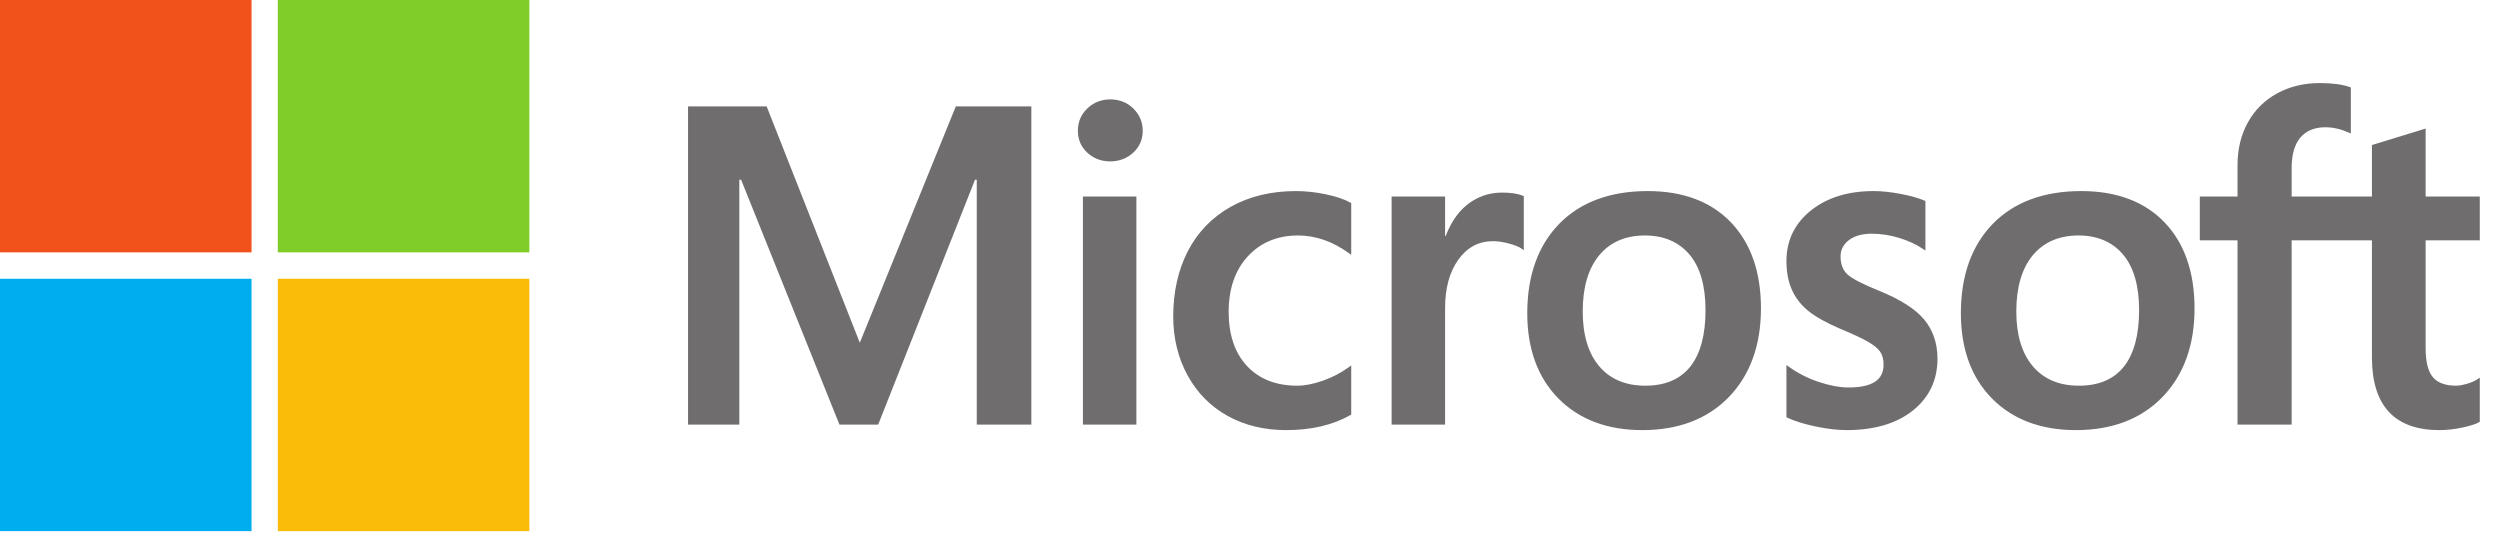 <svg width="115" height="25" viewBox="0 0 115 25" fill="none" xmlns="http://www.w3.org/2000/svg">
<path d="M114.07 11.054V9.041H111.579V5.913L111.495 5.939L109.155 6.657L109.109 6.671V9.042H105.416V7.721C105.416 7.106 105.553 6.635 105.823 6.322C106.091 6.011 106.475 5.854 106.964 5.854C107.316 5.854 107.68 5.937 108.047 6.101L108.139 6.142V4.023L108.096 4.007C107.754 3.883 107.289 3.821 106.712 3.821C105.985 3.821 105.325 3.98 104.749 4.294C104.173 4.609 103.72 5.059 103.403 5.63C103.086 6.201 102.926 6.86 102.926 7.589V9.041H101.191V11.054H102.926V19.532H105.416V11.054H109.109V16.442C109.109 18.661 110.152 19.785 112.21 19.785C112.548 19.785 112.904 19.745 113.267 19.668C113.637 19.588 113.889 19.508 114.037 19.423L114.07 19.403V17.372L113.969 17.439C113.834 17.53 113.665 17.603 113.468 17.658C113.27 17.714 113.104 17.742 112.976 17.742C112.494 17.742 112.138 17.612 111.916 17.355C111.692 17.095 111.579 16.642 111.579 16.007V11.054H114.07ZM95.63 17.742C94.726 17.742 94.014 17.442 93.512 16.85C93.006 16.254 92.75 15.406 92.75 14.328C92.75 13.215 93.006 12.345 93.512 11.739C94.014 11.137 94.72 10.832 95.61 10.832C96.473 10.832 97.161 11.123 97.653 11.699C98.148 12.278 98.399 13.142 98.399 14.267C98.399 15.406 98.163 16.281 97.697 16.866C97.235 17.447 96.539 17.742 95.63 17.742ZM95.741 8.789C94.016 8.789 92.647 9.296 91.67 10.295C90.695 11.295 90.2 12.679 90.2 14.408C90.2 16.051 90.683 17.372 91.635 18.334C92.588 19.297 93.885 19.785 95.489 19.785C97.16 19.785 98.503 19.271 99.479 18.257C100.455 17.245 100.949 15.874 100.949 14.185C100.949 12.517 100.485 11.186 99.57 10.23C98.654 9.274 97.365 8.789 95.741 8.789ZM86.185 8.789C85.012 8.789 84.042 9.09 83.3 9.683C82.555 10.28 82.176 11.063 82.176 12.011C82.176 12.503 82.258 12.941 82.419 13.312C82.58 13.684 82.831 14.012 83.163 14.287C83.493 14.56 84.002 14.845 84.677 15.136C85.244 15.37 85.667 15.568 85.935 15.725C86.198 15.877 86.384 16.031 86.49 16.181C86.592 16.328 86.644 16.528 86.644 16.776C86.644 17.48 86.118 17.823 85.035 17.823C84.633 17.823 84.175 17.739 83.674 17.573C83.175 17.41 82.705 17.171 82.28 16.864L82.176 16.79V19.195L82.214 19.213C82.567 19.376 83.011 19.514 83.534 19.622C84.057 19.73 84.532 19.785 84.944 19.785C86.217 19.785 87.242 19.483 87.99 18.886C88.743 18.285 89.124 17.483 89.124 16.503C89.124 15.796 88.919 15.19 88.514 14.7C88.112 14.216 87.414 13.77 86.441 13.377C85.666 13.064 85.169 12.805 84.964 12.606C84.767 12.414 84.666 12.142 84.666 11.798C84.666 11.493 84.79 11.249 85.044 11.051C85.3 10.852 85.657 10.751 86.104 10.751C86.519 10.751 86.944 10.816 87.366 10.945C87.787 11.074 88.158 11.247 88.467 11.458L88.569 11.527V9.246L88.53 9.229C88.245 9.106 87.868 9.001 87.411 8.916C86.956 8.831 86.544 8.789 86.185 8.789ZM75.685 17.742C74.781 17.742 74.068 17.442 73.566 16.85C73.061 16.254 72.805 15.406 72.805 14.328C72.805 13.215 73.061 12.345 73.567 11.739C74.069 11.137 74.775 10.832 75.665 10.832C76.528 10.832 77.215 11.123 77.708 11.699C78.203 12.278 78.454 13.142 78.454 14.267C78.454 15.406 78.217 16.281 77.752 16.866C77.289 17.447 76.594 17.742 75.685 17.742ZM75.796 8.789C74.071 8.789 72.701 9.296 71.725 10.295C70.749 11.295 70.254 12.679 70.254 14.408C70.254 16.051 70.738 17.372 71.69 18.334C72.643 19.297 73.939 19.785 75.543 19.785C77.215 19.785 78.557 19.271 79.534 18.257C80.509 17.245 81.004 15.874 81.004 14.185C81.004 12.517 80.54 11.186 79.624 10.23C78.708 9.274 77.42 8.789 75.796 8.789ZM66.474 10.858V9.041H64.014V19.532H66.474V14.166C66.474 13.253 66.68 12.504 67.088 11.937C67.489 11.378 68.025 11.094 68.678 11.094C68.9 11.094 69.149 11.131 69.418 11.204C69.684 11.275 69.878 11.354 69.992 11.436L70.095 11.511V9.023L70.055 9.006C69.826 8.909 69.502 8.859 69.092 8.859C68.474 8.859 67.921 9.059 67.447 9.451C67.031 9.796 66.73 10.269 66.5 10.858H66.474ZM59.609 8.789C58.481 8.789 57.474 9.031 56.618 9.51C55.76 9.99 55.097 10.674 54.645 11.545C54.196 12.414 53.968 13.428 53.968 14.56C53.968 15.551 54.189 16.461 54.626 17.263C55.064 18.066 55.683 18.694 56.467 19.13C57.25 19.565 58.154 19.785 59.156 19.785C60.325 19.785 61.323 19.551 62.123 19.088L62.156 19.07V16.809L62.052 16.885C61.69 17.15 61.285 17.361 60.849 17.513C60.414 17.666 60.018 17.742 59.67 17.742C58.705 17.742 57.93 17.44 57.368 16.842C56.804 16.244 56.518 15.404 56.518 14.347C56.518 13.284 56.816 12.422 57.404 11.787C57.989 11.153 58.766 10.832 59.711 10.832C60.519 10.832 61.307 11.106 62.053 11.649L62.156 11.724V9.342L62.122 9.323C61.842 9.165 61.459 9.035 60.984 8.937C60.511 8.838 60.049 8.789 59.609 8.789ZM52.274 9.042H49.814V19.532H52.274V9.042ZM51.069 4.572C50.664 4.572 50.311 4.711 50.021 4.985C49.73 5.259 49.582 5.605 49.582 6.014C49.582 6.416 49.728 6.755 50.016 7.023C50.303 7.289 50.657 7.424 51.069 7.424C51.481 7.424 51.836 7.289 52.126 7.023C52.418 6.755 52.566 6.416 52.566 6.014C52.566 5.62 52.422 5.277 52.138 4.996C51.855 4.715 51.495 4.572 51.069 4.572ZM44.931 8.268V19.532H47.442V4.894H43.967L39.551 15.767L35.266 4.894H31.65V19.532H34.009V8.266H34.09L38.615 19.532H40.396L44.85 8.268H44.931Z" fill="#706D6E"/>
<path d="M11.572 11.609H0V0H11.572V11.609Z" fill="#F1511B"/>
<path d="M24.35 11.609H12.779V0H24.35V11.609Z" fill="#80CC28"/>
<path d="M11.571 24.432H0V12.823H11.571V24.432Z" fill="#00ADEF"/>
<path d="M24.35 24.432H12.779V12.823H24.35V24.432Z" fill="#FBBC09"/>
</svg>
